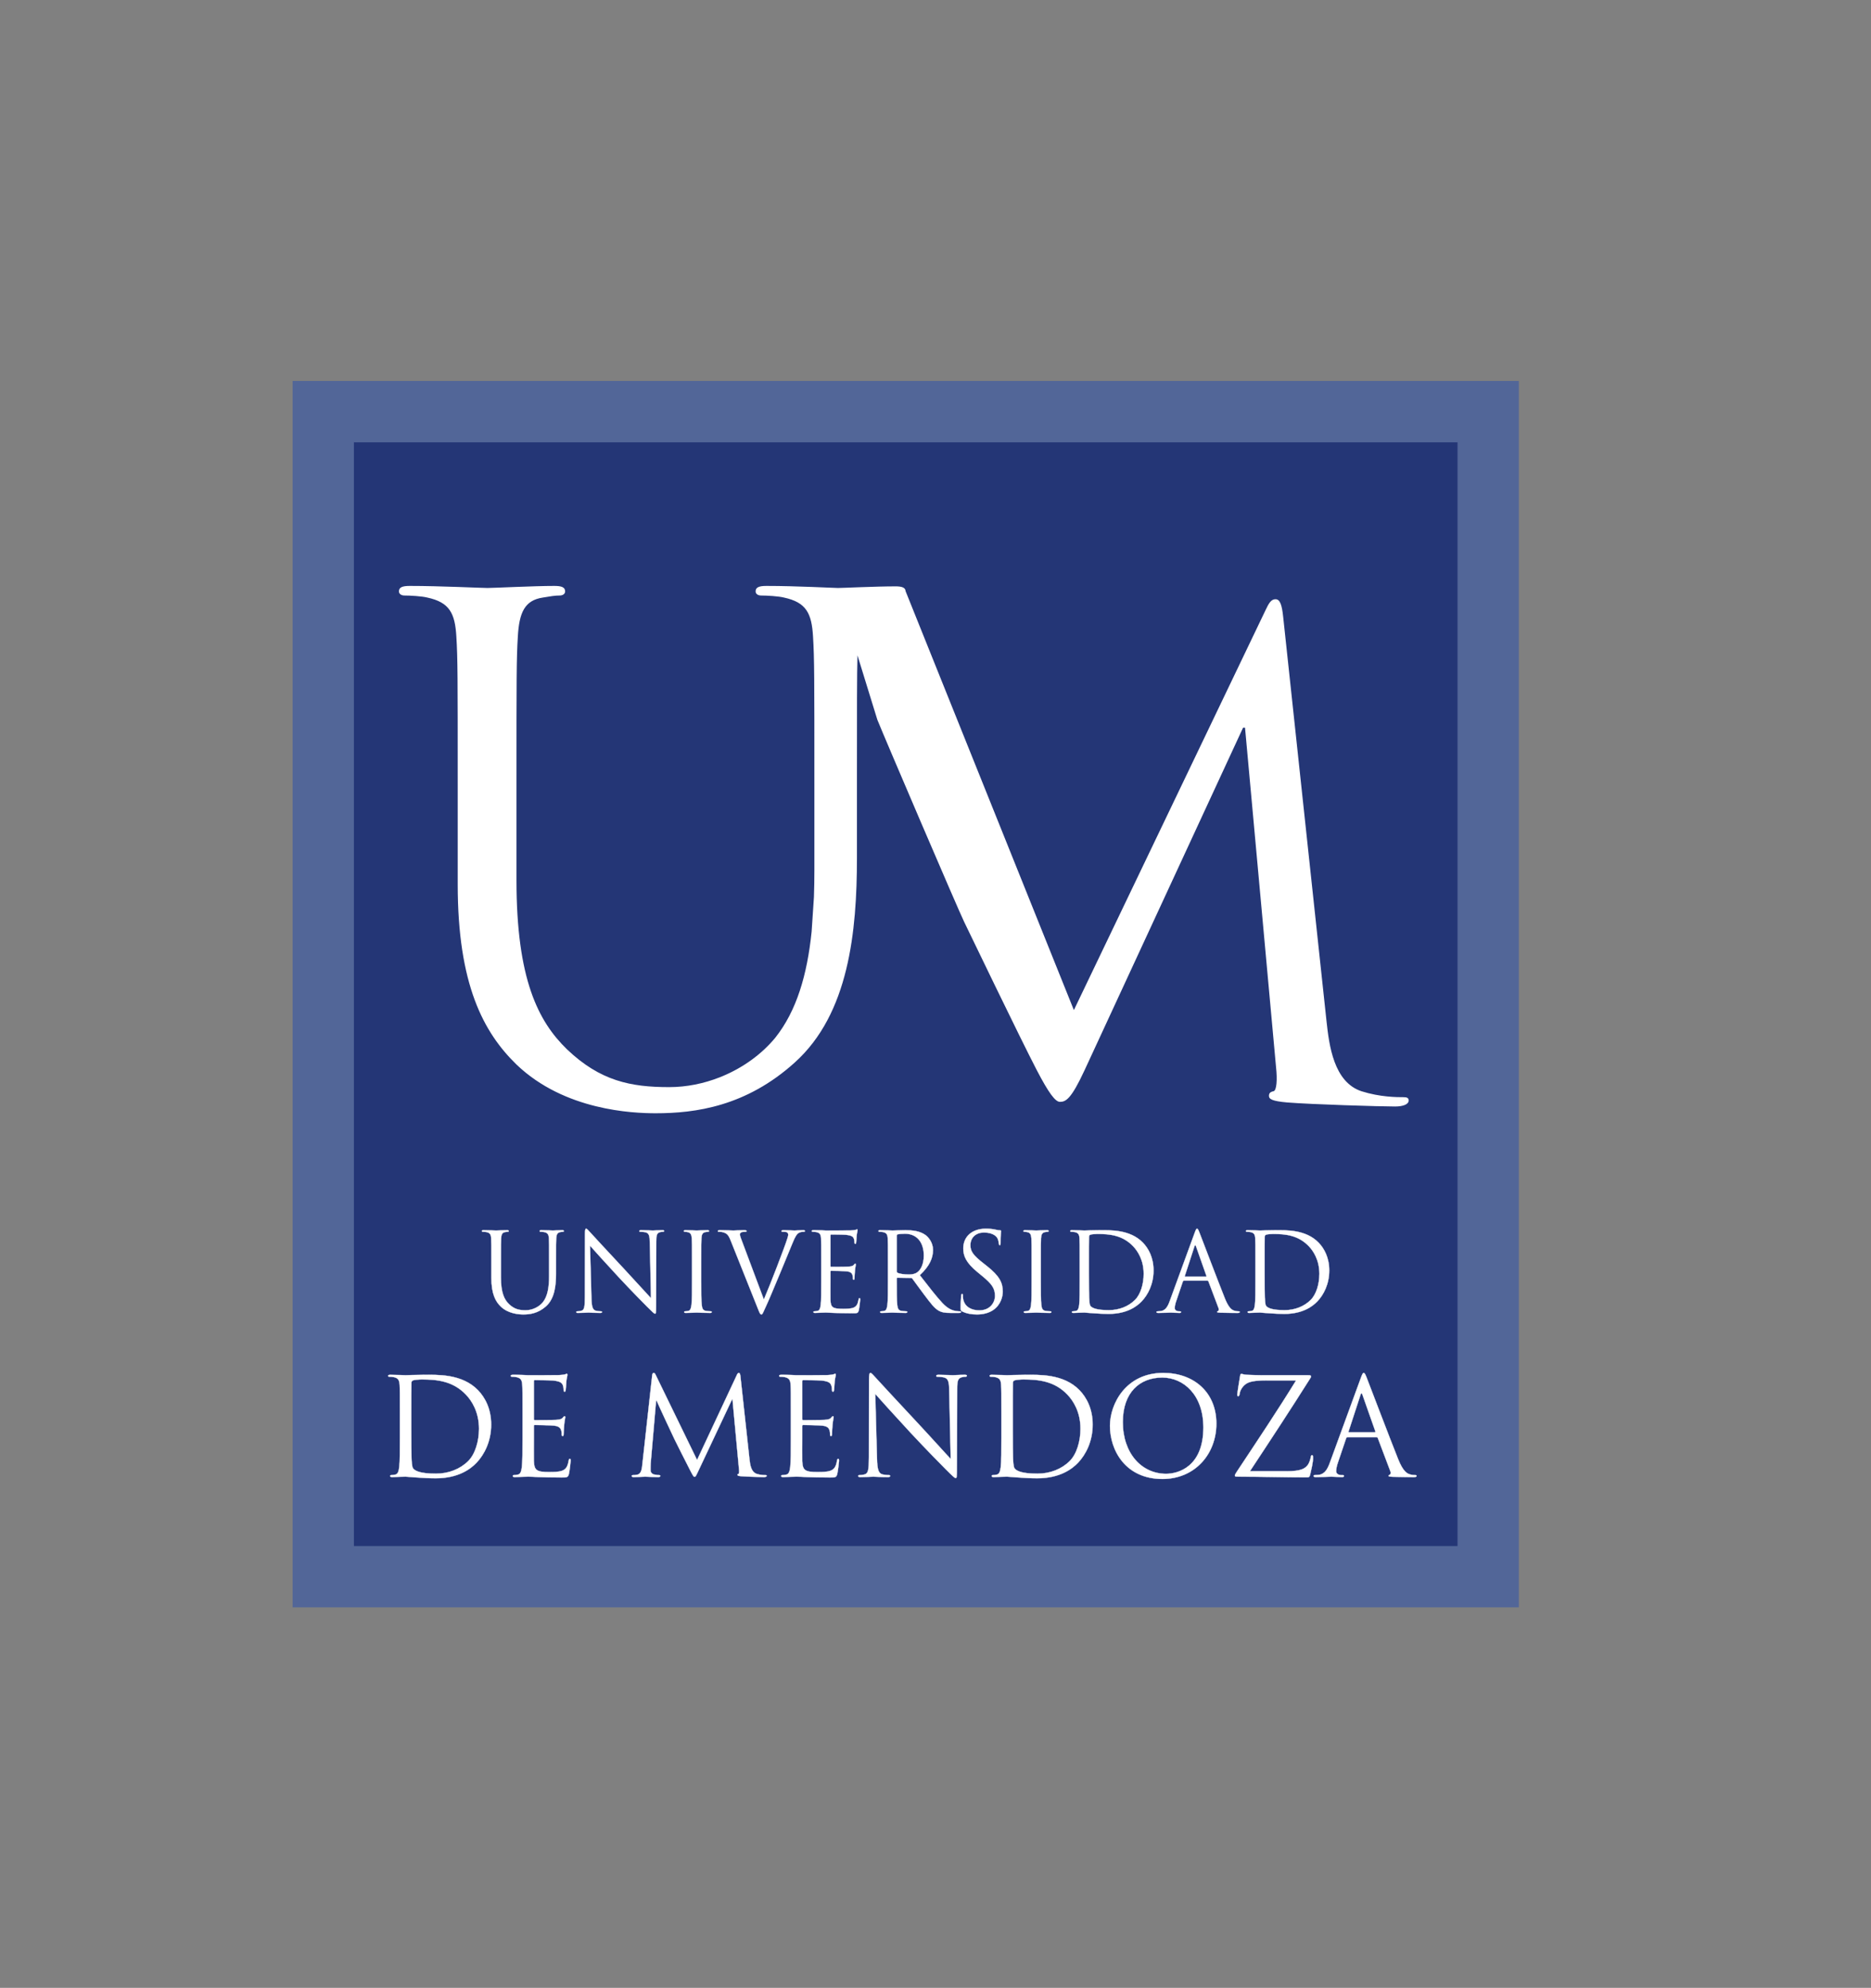 <?xml version="1.0" encoding="UTF-8" standalone="no"?>
<!-- Created with Inkscape (http://www.inkscape.org/) -->

<svg
   version="1.1"
   id="svg2"
   width="2030.133"
   height="2156.64"
   viewBox="0 0 2030.133 2156.64"
   sodipodi:docname="UM - LOGO CURVAS (2).ai"
   xmlns:inkscape="http://www.inkscape.org/namespaces/inkscape"
   xmlns:sodipodi="http://sodipodi.sourceforge.net/DTD/sodipodi-0.dtd"
   xmlns="http://www.w3.org/2000/svg"
   xmlns:svg="http://www.w3.org/2000/svg">
  <rect x="0" y="0" width="2030.133" height="2156.64" fill="#808080" stroke="none"/>
  <defs
     id="defs6">
    <clipPath
       clipPathUnits="userSpaceOnUse"
       id="clipPath20">
      <path
         d="M 0,1617.483 H 1522.597 V 0 H 0 Z"
         id="path18" />
    </clipPath>
  </defs>
  <sodipodi:namedview
     id="namedview4"
     pagecolor="#ffffff"
     bordercolor="#000000"
     borderopacity="0.25"
     inkscape:showpageshadow="2"
     inkscape:pageopacity="0.0"
     inkscape:pagecheckerboard="0"
     inkscape:deskcolor="#d1d1d1" />
  <g
     id="g8"
     inkscape:groupmode="layer"
     inkscape:label="UM - LOGO CURVAS (2)"
     transform="matrix(1.333,0,0,-1.333,0,2156.64)">
    <path
       d="m 238.184,1307.807 h 998.13 v -998.13 h -998.13 z"
       style="fill:#526698;fill-opacity:1;fill-rule:evenodd;stroke:none"
       id="path10" />
    <path
       d="m 288.09,1257.901 h 898.317 V 359.583 H 288.09 Z"
       style="fill:#243676;fill-opacity:1;fill-rule:evenodd;stroke:none"
       id="path12" />
    <g
       id="g14">
      <g
         id="g16"
         clip-path="url(#clipPath20)">
        <g
           id="g22"
           transform="translate(399.983,577.815)">
          <path
             d="m 0,0 c 0,-12.995 3.381,-19.225 7.743,-23.408 6.319,-5.978 15.307,-6.333 18.333,-6.333 5.252,0 11.927,0.89 18.334,6.6 7.12,6.319 8.188,16.999 8.188,26.611 v 9.523 c 0,13.885 0,16.375 0.178,19.225 0.18,3.113 0.89,4.538 3.292,5.073 1.07,0.177 1.603,0.266 2.226,0.266 0.357,0 0.713,0.178 0.713,0.535 0,0.533 -0.445,0.711 -1.425,0.711 -2.669,0 -6.853,-0.267 -7.476,-0.267 -0.533,0 -5.428,0.267 -9.433,0.267 -0.979,0 -1.425,-0.178 -1.425,-0.711 0,-0.357 0.357,-0.535 0.713,-0.535 0.801,0 2.313,-0.089 3.026,-0.266 2.937,-0.624 3.649,-2.049 3.827,-5.073 0.177,-2.85 0.177,-5.34 0.177,-19.225 V 1.869 c 0,-9.167 -1.067,-16.733 -5.161,-21.805 -3.205,-3.827 -8.544,-6.409 -13.974,-6.409 -5.072,0 -9.077,0.802 -13.438,4.895 -3.827,3.649 -6.675,9.168 -6.675,21.983 v 12.46 c 0,13.885 0,16.375 0.179,19.225 0.177,3.113 0.888,4.716 3.292,5.073 1.068,0.177 1.601,0.266 2.225,0.266 0.357,0 0.712,0.178 0.712,0.535 0,0.533 -0.444,0.711 -1.425,0.711 -2.669,0 -8.009,-0.267 -8.811,-0.267 -0.801,0 -6.23,0.267 -10.235,0.267 -0.979,0 -1.423,-0.178 -1.423,-0.711 0,-0.357 0.355,-0.535 0.712,-0.535 0.8,0 2.314,-0.089 3.024,-0.266 2.939,-0.624 3.65,-2.049 3.827,-5.073 C 0,29.368 0,26.878 0,12.993 Z m 80.277,26.254 c 2.849,-3.203 12.906,-14.418 23.23,-25.543 9.434,-10.145 22.25,-23.228 23.229,-24.119 4.717,-4.717 5.785,-5.71 6.497,-5.71 0.623,0 0.801,0.444 0.801,6.332 l 0.178,52.154 c 0,5.341 0.355,7.299 3.292,7.923 1.068,0.266 1.691,0.266 2.138,0.266 0.621,0 0.977,0.267 0.977,0.624 0,0.533 -0.622,0.622 -1.601,0.622 -3.649,0 -6.586,-0.267 -7.565,-0.267 -0.979,0 -5.251,0.267 -9.257,0.267 -1.068,0 -1.778,-0.089 -1.778,-0.622 0,-0.357 0.089,-0.624 0.71,-0.624 0.713,0 2.759,-0.089 4.361,-0.446 2.76,-0.711 3.382,-2.669 3.471,-8.453 l 0.979,-45.213 C 127.091,-13.618 117.391,-2.761 108.58,6.673 94.873,21.359 81.613,35.688 80.277,37.2 c -0.89,0.892 -2.402,2.85 -3.114,2.85 -0.713,0 -0.979,-0.981 -0.979,-4.451 l -0.089,-50.997 c 0,-8.098 -0.446,-10.68 -2.671,-11.303 -1.334,-0.445 -2.936,-0.534 -3.649,-0.534 -0.444,0 -0.712,-0.177 -0.712,-0.533 0,-0.64 0.534,-0.728 1.425,-0.728 4.004,0 7.743,0.266 8.544,0.266 0.801,0 4.36,-0.266 9.434,-0.266 1.068,0 1.601,0.177 1.601,0.728 0,0.356 -0.267,0.533 -0.711,0.533 -0.801,0 -2.759,0.089 -4.451,0.534 -2.404,0.712 -3.292,3.027 -3.471,10.324 z M 170.79,12.993 c 0,13.885 0,16.375 0.18,19.225 0.177,3.113 0.89,4.627 3.292,5.073 1.067,0.177 1.602,0.266 2.224,0.266 0.357,0 0.712,0.178 0.712,0.535 0,0.533 -0.444,0.711 -1.423,0.711 -2.67,0 -8.277,-0.267 -8.723,-0.267 -0.444,0 -6.051,0.267 -8.988,0.267 -0.979,0 -1.423,-0.178 -1.423,-0.711 0,-0.357 0.355,-0.535 0.71,-0.535 0.624,0 1.78,-0.089 2.761,-0.357 1.958,-0.444 2.847,-1.958 3.024,-4.982 0.178,-2.85 0.178,-5.34 0.178,-19.225 V -2.671 c 0,-8.543 0,-15.575 -0.444,-19.312 -0.356,-2.581 -0.8,-4.541 -2.58,-4.896 -0.803,-0.178 -1.87,-0.356 -2.672,-0.356 -0.533,0 -0.711,-0.266 -0.711,-0.533 0,-0.551 0.444,-0.728 1.425,-0.728 2.669,0 8.276,0.266 8.72,0.266 0.446,0 6.053,-0.266 10.948,-0.266 0.979,0 1.424,0.282 1.424,0.728 0,0.267 -0.179,0.533 -0.712,0.533 -0.801,0 -2.759,0.178 -4.004,0.356 -2.671,0.355 -3.205,2.315 -3.472,4.896 -0.446,3.737 -0.446,10.769 -0.446,19.312 z m 33.909,14.953 c -1.334,3.469 -2.403,6.23 -2.403,7.385 0,0.625 0.178,1.336 1.158,1.78 0.8,0.357 2.403,0.446 3.381,0.446 0.624,0 0.89,0.178 0.89,0.624 0,0.444 -0.801,0.622 -2.402,0.622 -3.382,0 -7.387,-0.267 -8.277,-0.267 -1.068,0 -6.142,0.267 -10.413,0.267 -1.44,0 -2.329,-0.089 -2.329,-0.622 0,-0.357 0.179,-0.624 0.712,-0.624 0.533,0 2.061,0 3.397,-0.357 3.114,-0.888 4.449,-1.869 6.407,-6.851 l 21.806,-54.558 c 1.69,-4.287 2.136,-5.532 3.204,-5.532 0.89,0 1.246,1.422 3.738,6.777 2.047,4.362 6.051,13.974 11.481,26.969 4.538,10.946 8.988,21.626 9.967,24.118 2.404,6.053 3.738,7.565 4.896,8.366 1.69,1.068 3.65,1.068 4.272,1.068 0.71,0 1.068,0.178 1.068,0.624 0,0.444 -0.535,0.622 -1.512,0.622 -2.583,0 -6.41,-0.267 -6.944,-0.267 -1.067,0 -5.163,0.267 -8.721,0.267 -1.424,0 -1.958,-0.178 -1.958,-0.711 0,-0.446 0.446,-0.535 0.979,-0.535 0.979,0 2.313,0 3.383,-0.357 0.888,-0.444 1.154,-1.334 1.154,-2.047 0,-0.799 -0.355,-2.046 -0.799,-3.381 -1.958,-6.408 -13.885,-37.468 -19.046,-49.395 z m 63.814,-30.617 c 0,-8.543 0,-15.575 -0.446,-19.312 -0.355,-2.581 -0.8,-4.541 -2.58,-4.896 -0.801,-0.178 -1.869,-0.356 -2.67,-0.356 -0.535,0 -0.713,-0.266 -0.713,-0.533 0,-0.551 0.446,-0.728 1.425,-0.728 1.334,0 3.381,0.177 5.161,0.177 1.87,0.105 3.383,0.105 3.561,0.105 1.334,0 3.47,-0.105 6.941,-0.282 3.472,-0.089 8.367,-0.267 15.041,-0.267 3.471,0 4.184,0 4.807,2.33 0.444,1.869 1.156,7.92 1.156,8.632 0,0.622 0,1.335 -0.534,1.335 -0.445,0 -0.622,-0.356 -0.8,-1.335 -0.624,-3.649 -1.692,-5.429 -4.005,-6.408 -2.315,-0.979 -6.23,-0.979 -8.545,-0.979 -8.722,0 -10.057,1.158 -10.323,7.298 -0.089,1.87 0,12.194 0,15.219 v 7.832 c 0,0.356 0.178,0.624 0.622,0.624 1.513,0 10.324,-0.179 12.728,-0.446 3.472,-0.357 4.271,-1.869 4.626,-3.115 0.357,-1.158 0.357,-2.047 0.357,-2.937 0,-0.445 0.178,-0.801 0.624,-0.801 0.622,0 0.622,0.979 0.622,1.691 0,0.623 0.178,3.916 0.355,5.697 0.268,2.935 0.714,4.449 0.714,4.983 0,0.535 -0.179,0.713 -0.446,0.713 -0.356,0 -0.712,-0.446 -1.334,-1.158 -0.803,-0.889 -2.046,-1.069 -4.183,-1.246 -2.047,-0.178 -12.994,-0.178 -14.152,-0.178 -0.444,0 -0.533,0.266 -0.533,0.89 v 24.564 c 0,0.623 0.178,0.889 0.533,0.889 0.979,0 10.681,-0.089 12.194,-0.266 4.805,-0.534 5.695,-1.603 6.319,-3.026 0.444,-1.068 0.533,-2.582 0.533,-3.203 0,-0.713 0.178,-1.159 0.712,-1.159 0.357,0 0.535,0.535 0.624,0.981 0.178,1.068 0.355,4.983 0.444,5.873 0.267,2.492 0.713,3.561 0.713,4.183 0,0.444 -0.089,0.801 -0.357,0.801 -0.445,0 -0.8,-0.357 -1.246,-0.446 -0.712,-0.177 -2.136,-0.355 -3.827,-0.444 -2.046,-0.089 -19.758,-0.089 -20.38,-0.089 l -3.649,0.178 c -1.958,0.089 -4.362,0.089 -6.409,0.089 -0.979,0 -1.423,-0.178 -1.423,-0.711 0,-0.357 0.355,-0.535 0.712,-0.535 0.8,0 2.314,-0.089 3.026,-0.266 2.937,-0.624 3.648,-2.049 3.827,-5.073 0.178,-2.85 0.178,-5.34 0.178,-19.225 z m 54.29,0 c 0,-8.543 0,-15.575 -0.446,-19.312 -0.355,-2.581 -0.8,-4.541 -2.58,-4.896 -0.801,-0.178 -1.869,-0.356 -2.67,-0.356 -0.535,0 -0.713,-0.266 -0.713,-0.533 0,-0.551 0.446,-0.728 1.425,-0.728 2.669,0 8.276,0.266 8.365,0.266 0.446,0 6.053,-0.266 10.948,-0.266 0.979,0 1.423,0.282 1.423,0.728 0,0.267 -0.178,0.533 -0.711,0.533 -0.801,0 -2.759,0.178 -4.005,0.356 -2.67,0.355 -3.205,2.315 -3.471,4.896 -0.446,3.737 -0.446,10.769 -0.446,19.312 v 2.136 c 0,0.444 0.179,0.712 0.623,0.712 L 341.493,0 c 0.534,0 0.8,-0.179 1.155,-0.535 1.78,-2.315 5.964,-8.277 9.703,-13.172 5.072,-6.675 8.188,-11.037 12.015,-13.083 2.313,-1.246 4.538,-1.706 9.523,-1.706 h 6.318 c 1.603,0 2.136,0.177 2.136,0.728 0,0.267 -0.356,0.533 -0.8,0.533 -0.535,0 -1.78,0 -3.471,0.267 -2.225,0.355 -6.052,1.336 -10.859,6.408 -5.162,5.519 -11.214,13.439 -18.512,22.784 8.011,7.388 10.769,13.972 10.769,20.56 0,6.141 -3.916,10.5 -6.14,12.103 -4.718,3.383 -10.682,3.916 -16.287,3.916 -2.759,0 -9.524,-0.267 -10.502,-0.267 -0.446,0 -6.053,0.267 -10.058,0.267 -0.979,0 -1.423,-0.178 -1.423,-0.711 0,-0.357 0.355,-0.535 0.712,-0.535 0.8,0 2.314,-0.089 3.026,-0.266 2.937,-0.624 3.647,-2.049 3.827,-5.073 0.178,-2.85 0.178,-5.34 0.178,-19.225 z m 7.119,37.025 c 0,0.533 0.268,0.888 0.712,1.067 0.89,0.267 3.294,0.535 5.963,0.535 9.523,0 15.397,-6.677 15.397,-17.802 0,-6.762 -2.314,-11.569 -5.43,-13.705 -2.047,-1.425 -4.537,-1.691 -6.673,-1.691 -3.916,0 -8.011,0.623 -9.346,1.424 -0.444,0.267 -0.623,0.622 -0.623,1.068 z m 65.326,-64.095 c 4.808,0 9.612,1.067 13.439,3.752 6.142,4.361 7.565,11.125 7.565,14.775 0,7.119 -2.49,12.637 -12.993,20.915 l -2.492,1.958 c -8.544,6.673 -10.858,9.878 -10.858,14.952 0,6.496 4.807,10.323 10.947,10.323 8.188,0 10.592,-3.739 11.125,-4.716 0.533,-0.981 1.068,-3.382 1.157,-4.452 0.09,-0.711 0.179,-1.155 0.712,-1.155 0.444,0 0.622,0.622 0.622,2.047 0,6.051 0.357,8.988 0.357,9.434 0,0.444 -0.177,0.622 -0.89,0.622 -0.711,0 -1.425,0.089 -3.116,0.444 -2.224,0.535 -4.804,0.892 -8.276,0.892 -11.303,0 -18.423,-6.498 -18.423,-16.022 0,-6.052 2.136,-11.57 11.571,-19.312 l 4.004,-3.293 c 7.654,-6.32 10.235,-9.878 10.235,-16.02 0,-5.696 -4.182,-11.836 -12.728,-11.836 -5.962,0 -11.836,2.492 -13.17,9.077 -0.268,1.247 -0.268,2.492 -0.268,3.293 0,0.711 -0.089,0.979 -0.623,0.979 -0.445,0 -0.623,-0.445 -0.711,-1.424 -0.09,-1.424 -0.445,-4.984 -0.445,-9.433 0,-2.404 0.089,-2.76 1.334,-3.382 3.649,-1.795 7.743,-2.418 11.925,-2.418 m 51.977,42.734 c 0,13.885 0,16.375 0.178,19.225 0.177,3.113 0.89,4.627 3.293,5.073 1.067,0.177 1.602,0.266 2.225,0.266 0.356,0 0.711,0.178 0.711,0.535 0,0.533 -0.444,0.711 -1.423,0.711 -2.671,0 -8.278,-0.267 -8.722,-0.267 -0.444,0 -6.052,0.267 -8.99,0.267 -0.978,0 -1.423,-0.178 -1.423,-0.711 0,-0.357 0.355,-0.535 0.712,-0.535 0.622,0 1.78,-0.089 2.759,-0.357 1.958,-0.444 2.848,-1.958 3.026,-4.982 0.178,-2.85 0.178,-5.34 0.178,-19.225 V -2.671 c 0,-8.543 0,-15.575 -0.444,-19.312 -0.357,-2.581 -0.802,-4.541 -2.582,-4.896 -0.801,-0.178 -1.869,-0.356 -2.67,-0.356 -0.534,0 -0.713,-0.266 -0.713,-0.533 0,-0.551 0.446,-0.728 1.426,-0.728 2.669,0 8.277,0.266 8.721,0.266 0.444,0 6.051,-0.266 10.948,-0.266 0.977,0 1.423,0.282 1.423,0.728 0,0.267 -0.179,0.533 -0.712,0.533 -0.8,0 -2.76,0.178 -4.005,0.356 -2.671,0.355 -3.205,2.315 -3.472,4.896 -0.444,3.737 -0.444,10.769 -0.444,19.312 z m 31.684,-15.664 c 0,-8.543 0,-15.575 -0.444,-19.312 -0.357,-2.581 -0.802,-4.541 -2.582,-4.896 -0.801,-0.178 -1.869,-0.356 -2.67,-0.356 -0.535,0 -0.713,-0.266 -0.713,-0.533 0,-0.551 0.446,-0.728 1.425,-0.728 1.335,0 3.381,0.177 5.162,0.177 1.869,0.105 3.382,0.105 3.56,0.105 0.444,0 3.471,-0.282 7.387,-0.549 3.827,-0.266 8.542,-0.534 12.37,-0.534 15.13,0 23.141,6.245 26.968,10.249 4.983,5.252 9.611,13.885 9.611,25.099 0,10.591 -4.182,17.977 -8.632,22.607 -10.591,10.946 -26.878,10.145 -35.69,10.145 -5.339,0 -10.947,-0.267 -12.014,-0.267 -0.444,0 -6.052,0.267 -10.058,0.267 -0.979,0 -1.423,-0.178 -1.423,-0.711 0,-0.357 0.355,-0.535 0.712,-0.535 0.8,0 2.314,-0.089 3.026,-0.266 2.937,-0.624 3.649,-2.049 3.827,-5.073 0.178,-2.85 0.178,-5.34 0.178,-19.225 z m 7.476,17.087 c 0,6.854 0,15.933 0.089,18.957 0,0.981 0.266,1.425 1.068,1.78 0.712,0.357 4.004,0.624 5.785,0.624 10.59,0 20.737,-1.246 29.103,-10.057 3.649,-3.828 8.544,-11.124 8.544,-22.428 0,-8.189 -2.492,-16.732 -7.121,-21.27 -5.25,-5.252 -12.904,-8.278 -21.181,-8.278 -10.502,0 -13.974,1.869 -15.13,3.561 -0.713,0.979 -0.891,4.539 -0.979,6.763 -0.089,1.692 -0.178,9.879 -0.178,19.313 z m 65.859,-33.107 c -1.6,-4.45 -3.38,-7.833 -7.474,-8.366 -0.712,-0.089 -1.974,-0.178 -2.597,-0.178 -0.445,0 -0.801,-0.177 -0.801,-0.533 0,-0.551 0.534,-0.728 1.691,-0.728 4.198,0 9.093,0.266 10.072,0.266 0.979,0 4.806,-0.266 6.941,-0.266 0.802,0 1.336,0.177 1.336,0.728 0,0.356 -0.266,0.533 -0.89,0.533 h -0.89 c -1.514,0 -3.383,0.802 -3.383,2.58 0,1.603 0.446,3.738 1.247,5.964 l 5.34,15.752 c 0.179,0.446 0.445,0.713 0.89,0.713 h 19.135 c 0.445,0 0.623,-0.178 0.801,-0.535 l 8.277,-21.894 c 0.533,-1.423 0,-2.224 -0.533,-2.402 -0.357,-0.089 -0.625,-0.266 -0.625,-0.622 0,-0.535 0.98,-0.535 2.672,-0.64 6.14,-0.177 12.638,-0.177 13.972,-0.177 0.979,0 1.78,0.177 1.78,0.728 0,0.445 -0.356,0.533 -0.89,0.533 -0.89,0 -2.224,0.089 -3.559,0.534 -1.869,0.534 -4.45,1.957 -7.654,9.879 -5.43,13.528 -19.403,50.284 -20.737,53.667 -1.07,2.759 -1.425,3.205 -1.958,3.205 -0.535,0 -0.892,-0.535 -1.958,-3.472 z m 12.461,19.668 c -0.267,0 -0.445,0.179 -0.267,0.624 l 7.831,24.03 c 0.447,1.336 0.891,1.336 1.335,0 l 8.457,-24.03 c 0.089,-0.356 0.089,-0.624 -0.357,-0.624 z m 57.226,-3.648 c 0,-8.543 0,-15.575 -0.444,-19.312 -0.355,-2.581 -0.801,-4.541 -2.581,-4.896 -0.801,-0.178 -1.869,-0.356 -2.671,-0.356 -0.533,0 -0.71,-0.266 -0.71,-0.533 0,-0.551 0.444,-0.728 1.423,-0.728 1.334,0 3.381,0.177 5.161,0.177 1.869,0.105 3.383,0.105 3.56,0.105 0.445,0 3.472,-0.282 7.388,-0.549 3.827,-0.266 8.544,-0.534 12.371,-0.534 15.13,0 23.14,6.245 26.966,10.249 4.985,5.252 9.612,13.885 9.612,25.099 0,10.591 -4.182,17.977 -8.633,22.607 -10.591,10.946 -26.877,10.145 -35.688,10.145 -5.34,0 -10.946,-0.267 -12.016,-0.267 -0.443,0 -6.051,0.267 -10.056,0.267 -0.98,0 -1.424,-0.178 -1.424,-0.711 0,-0.357 0.355,-0.535 0.712,-0.535 0.801,0 2.313,-0.089 3.026,-0.266 2.936,-0.624 3.649,-2.049 3.826,-5.073 0.178,-2.85 0.178,-5.34 0.178,-19.225 z m 7.477,17.087 c 0,6.854 0,15.933 0.088,18.957 0,0.981 0.267,1.425 1.07,1.78 0.711,0.357 4.005,0.624 5.785,0.624 10.589,0 20.735,-1.246 29.102,-10.057 3.649,-3.828 8.544,-11.124 8.544,-22.428 0,-8.189 -2.492,-16.732 -7.121,-21.27 -5.25,-5.252 -12.904,-8.278 -21.182,-8.278 -10.501,0 -13.973,1.869 -15.128,3.561 -0.714,0.979 -0.892,4.539 -0.981,6.763 -0.089,1.692 -0.177,9.879 -0.177,19.313 z"
             style="fill:#ffffff;fill-opacity:1;fill-rule:nonzero;stroke:none"
             id="path24" />
        </g>
        <g
           id="g26"
           transform="translate(399.983,577.815)">
          <path
             d="m 0,0 c 0,-12.995 3.381,-19.225 7.743,-23.408 6.319,-5.978 15.307,-6.333 18.333,-6.333 5.252,0 11.927,0.89 18.334,6.6 7.12,6.319 8.188,16.999 8.188,26.611 v 9.523 c 0,13.885 0,16.375 0.178,19.225 0.18,3.113 0.89,4.538 3.292,5.073 1.07,0.177 1.603,0.266 2.226,0.266 0.357,0 0.713,0.178 0.713,0.535 0,0.533 -0.445,0.711 -1.425,0.711 -2.669,0 -6.853,-0.267 -7.476,-0.267 -0.533,0 -5.428,0.267 -9.433,0.267 -0.979,0 -1.425,-0.178 -1.425,-0.711 0,-0.357 0.357,-0.535 0.713,-0.535 0.801,0 2.313,-0.089 3.026,-0.266 2.937,-0.624 3.649,-2.049 3.827,-5.073 0.177,-2.85 0.177,-5.34 0.177,-19.225 V 1.869 c 0,-9.167 -1.067,-16.733 -5.161,-21.805 -3.205,-3.827 -8.544,-6.409 -13.974,-6.409 -5.072,0 -9.077,0.802 -13.438,4.895 -3.827,3.649 -6.675,9.168 -6.675,21.983 v 12.46 c 0,13.885 0,16.375 0.179,19.225 0.177,3.113 0.888,4.716 3.292,5.073 1.068,0.177 1.601,0.266 2.225,0.266 0.357,0 0.712,0.178 0.712,0.535 0,0.533 -0.444,0.711 -1.425,0.711 -2.669,0 -8.009,-0.267 -8.811,-0.267 -0.801,0 -6.23,0.267 -10.235,0.267 -0.979,0 -1.423,-0.178 -1.423,-0.711 0,-0.357 0.355,-0.535 0.712,-0.535 0.8,0 2.314,-0.089 3.024,-0.266 2.939,-0.624 3.65,-2.049 3.827,-5.073 C 0,29.368 0,26.878 0,12.993 Z m 80.277,26.254 c 2.849,-3.203 12.906,-14.418 23.23,-25.543 9.434,-10.145 22.25,-23.228 23.229,-24.119 4.717,-4.717 5.785,-5.71 6.497,-5.71 0.623,0 0.801,0.444 0.801,6.332 l 0.178,52.154 c 0,5.341 0.355,7.299 3.292,7.923 1.068,0.266 1.691,0.266 2.138,0.266 0.621,0 0.977,0.267 0.977,0.624 0,0.533 -0.622,0.622 -1.601,0.622 -3.649,0 -6.586,-0.267 -7.565,-0.267 -0.979,0 -5.251,0.267 -9.257,0.267 -1.068,0 -1.778,-0.089 -1.778,-0.622 0,-0.357 0.089,-0.624 0.71,-0.624 0.713,0 2.759,-0.089 4.361,-0.446 2.76,-0.711 3.382,-2.669 3.471,-8.453 l 0.979,-45.213 C 127.091,-13.618 117.391,-2.761 108.58,6.673 94.873,21.359 81.613,35.688 80.277,37.2 c -0.89,0.892 -2.402,2.85 -3.114,2.85 -0.713,0 -0.979,-0.981 -0.979,-4.451 l -0.089,-50.997 c 0,-8.098 -0.446,-10.68 -2.671,-11.303 -1.334,-0.445 -2.936,-0.534 -3.649,-0.534 -0.444,0 -0.712,-0.177 -0.712,-0.533 0,-0.64 0.534,-0.728 1.425,-0.728 4.004,0 7.743,0.266 8.544,0.266 0.801,0 4.36,-0.266 9.434,-0.266 1.068,0 1.601,0.177 1.601,0.728 0,0.356 -0.267,0.533 -0.711,0.533 -0.801,0 -2.759,0.089 -4.451,0.534 -2.404,0.712 -3.292,3.027 -3.471,10.324 z M 170.79,12.993 c 0,13.885 0,16.375 0.18,19.225 0.177,3.113 0.89,4.627 3.292,5.073 1.067,0.177 1.602,0.266 2.224,0.266 0.357,0 0.712,0.178 0.712,0.535 0,0.533 -0.444,0.711 -1.423,0.711 -2.67,0 -8.277,-0.267 -8.723,-0.267 -0.444,0 -6.051,0.267 -8.988,0.267 -0.979,0 -1.423,-0.178 -1.423,-0.711 0,-0.357 0.355,-0.535 0.71,-0.535 0.624,0 1.78,-0.089 2.761,-0.357 1.958,-0.444 2.847,-1.958 3.024,-4.982 0.178,-2.85 0.178,-5.34 0.178,-19.225 V -2.671 c 0,-8.543 0,-15.575 -0.444,-19.312 -0.356,-2.581 -0.8,-4.541 -2.58,-4.896 -0.803,-0.178 -1.87,-0.356 -2.672,-0.356 -0.533,0 -0.711,-0.266 -0.711,-0.533 0,-0.551 0.444,-0.728 1.425,-0.728 2.669,0 8.276,0.266 8.72,0.266 0.446,0 6.053,-0.266 10.948,-0.266 0.979,0 1.424,0.282 1.424,0.728 0,0.267 -0.179,0.533 -0.712,0.533 -0.801,0 -2.759,0.178 -4.004,0.356 -2.671,0.355 -3.205,2.315 -3.472,4.896 -0.446,3.737 -0.446,10.769 -0.446,19.312 z m 33.909,14.953 c -1.334,3.469 -2.403,6.23 -2.403,7.385 0,0.625 0.178,1.336 1.158,1.78 0.8,0.357 2.403,0.446 3.381,0.446 0.624,0 0.89,0.178 0.89,0.624 0,0.444 -0.801,0.622 -2.402,0.622 -3.382,0 -7.387,-0.267 -8.277,-0.267 -1.068,0 -6.142,0.267 -10.413,0.267 -1.44,0 -2.329,-0.089 -2.329,-0.622 0,-0.357 0.179,-0.624 0.712,-0.624 0.533,0 2.061,0 3.397,-0.357 3.114,-0.888 4.449,-1.869 6.407,-6.851 l 21.806,-54.558 c 1.69,-4.287 2.136,-5.532 3.204,-5.532 0.89,0 1.246,1.422 3.738,6.777 2.047,4.362 6.051,13.974 11.481,26.969 4.538,10.946 8.988,21.626 9.967,24.118 2.404,6.053 3.738,7.565 4.896,8.366 1.69,1.068 3.65,1.068 4.272,1.068 0.71,0 1.068,0.178 1.068,0.624 0,0.444 -0.535,0.622 -1.512,0.622 -2.583,0 -6.41,-0.267 -6.944,-0.267 -1.067,0 -5.163,0.267 -8.721,0.267 -1.424,0 -1.958,-0.178 -1.958,-0.711 0,-0.446 0.446,-0.535 0.979,-0.535 0.979,0 2.313,0 3.383,-0.357 0.888,-0.444 1.154,-1.334 1.154,-2.047 0,-0.799 -0.355,-2.046 -0.799,-3.381 -1.958,-6.408 -13.885,-37.468 -19.046,-49.395 z m 63.814,-30.617 c 0,-8.543 0,-15.575 -0.446,-19.312 -0.355,-2.581 -0.8,-4.541 -2.58,-4.896 -0.801,-0.178 -1.869,-0.356 -2.67,-0.356 -0.535,0 -0.713,-0.266 -0.713,-0.533 0,-0.551 0.446,-0.728 1.425,-0.728 1.334,0 3.381,0.177 5.161,0.177 1.87,0.105 3.383,0.105 3.561,0.105 1.334,0 3.47,-0.105 6.941,-0.282 3.472,-0.089 8.367,-0.267 15.041,-0.267 3.471,0 4.184,0 4.807,2.33 0.444,1.869 1.156,7.92 1.156,8.632 0,0.622 0,1.335 -0.534,1.335 -0.445,0 -0.622,-0.356 -0.8,-1.335 -0.624,-3.649 -1.692,-5.429 -4.005,-6.408 -2.315,-0.979 -6.23,-0.979 -8.545,-0.979 -8.722,0 -10.057,1.158 -10.323,7.298 -0.089,1.87 0,12.194 0,15.219 v 7.832 c 0,0.356 0.178,0.624 0.622,0.624 1.513,0 10.324,-0.179 12.728,-0.446 3.472,-0.357 4.271,-1.869 4.626,-3.115 0.357,-1.158 0.357,-2.047 0.357,-2.937 0,-0.445 0.178,-0.801 0.624,-0.801 0.622,0 0.622,0.979 0.622,1.691 0,0.623 0.178,3.916 0.355,5.697 0.268,2.935 0.714,4.449 0.714,4.983 0,0.535 -0.179,0.713 -0.446,0.713 -0.356,0 -0.712,-0.446 -1.334,-1.158 -0.803,-0.889 -2.046,-1.069 -4.183,-1.246 -2.047,-0.178 -12.994,-0.178 -14.152,-0.178 -0.444,0 -0.533,0.266 -0.533,0.89 v 24.564 c 0,0.623 0.178,0.889 0.533,0.889 0.979,0 10.681,-0.089 12.194,-0.266 4.805,-0.534 5.695,-1.603 6.319,-3.026 0.444,-1.068 0.533,-2.582 0.533,-3.203 0,-0.713 0.178,-1.159 0.712,-1.159 0.357,0 0.535,0.535 0.624,0.981 0.178,1.068 0.355,4.983 0.444,5.873 0.267,2.492 0.713,3.561 0.713,4.183 0,0.444 -0.089,0.801 -0.357,0.801 -0.445,0 -0.8,-0.357 -1.246,-0.446 -0.712,-0.177 -2.136,-0.355 -3.827,-0.444 -2.046,-0.089 -19.758,-0.089 -20.38,-0.089 l -3.649,0.178 c -1.958,0.089 -4.362,0.089 -6.409,0.089 -0.979,0 -1.423,-0.178 -1.423,-0.711 0,-0.357 0.355,-0.535 0.712,-0.535 0.8,0 2.314,-0.089 3.026,-0.266 2.937,-0.624 3.648,-2.049 3.827,-5.073 0.178,-2.85 0.178,-5.34 0.178,-19.225 z m 54.29,0 c 0,-8.543 0,-15.575 -0.446,-19.312 -0.355,-2.581 -0.8,-4.541 -2.58,-4.896 -0.801,-0.178 -1.869,-0.356 -2.67,-0.356 -0.535,0 -0.713,-0.266 -0.713,-0.533 0,-0.551 0.446,-0.728 1.425,-0.728 2.669,0 8.276,0.266 8.365,0.266 0.446,0 6.053,-0.266 10.948,-0.266 0.979,0 1.423,0.282 1.423,0.728 0,0.267 -0.178,0.533 -0.711,0.533 -0.801,0 -2.759,0.178 -4.005,0.356 -2.67,0.355 -3.205,2.315 -3.471,4.896 -0.446,3.737 -0.446,10.769 -0.446,19.312 v 2.136 c 0,0.444 0.179,0.712 0.623,0.712 L 341.493,0 c 0.534,0 0.8,-0.179 1.155,-0.535 1.78,-2.315 5.964,-8.277 9.703,-13.172 5.072,-6.675 8.188,-11.037 12.015,-13.083 2.313,-1.246 4.538,-1.706 9.523,-1.706 h 6.318 c 1.603,0 2.136,0.177 2.136,0.728 0,0.267 -0.356,0.533 -0.8,0.533 -0.535,0 -1.78,0 -3.471,0.267 -2.225,0.355 -6.052,1.336 -10.859,6.408 -5.162,5.519 -11.214,13.439 -18.512,22.784 8.011,7.388 10.769,13.972 10.769,20.56 0,6.141 -3.916,10.5 -6.14,12.103 -4.718,3.383 -10.682,3.916 -16.287,3.916 -2.759,0 -9.524,-0.267 -10.502,-0.267 -0.446,0 -6.053,0.267 -10.058,0.267 -0.979,0 -1.423,-0.178 -1.423,-0.711 0,-0.357 0.355,-0.535 0.712,-0.535 0.8,0 2.314,-0.089 3.026,-0.266 2.937,-0.624 3.647,-2.049 3.827,-5.073 0.178,-2.85 0.178,-5.34 0.178,-19.225 z m 7.119,37.025 c 0,0.533 0.268,0.888 0.712,1.067 0.89,0.267 3.294,0.535 5.963,0.535 9.523,0 15.397,-6.677 15.397,-17.802 0,-6.762 -2.314,-11.569 -5.43,-13.705 -2.047,-1.425 -4.537,-1.691 -6.673,-1.691 -3.916,0 -8.011,0.623 -9.346,1.424 -0.444,0.267 -0.623,0.622 -0.623,1.068 z m 65.326,-64.095 c 4.808,0 9.612,1.067 13.439,3.752 6.142,4.361 7.565,11.125 7.565,14.775 0,7.119 -2.49,12.637 -12.993,20.915 l -2.492,1.958 c -8.544,6.673 -10.858,9.878 -10.858,14.952 0,6.496 4.807,10.323 10.947,10.323 8.188,0 10.592,-3.739 11.125,-4.716 0.533,-0.981 1.068,-3.382 1.157,-4.452 0.09,-0.711 0.179,-1.155 0.712,-1.155 0.444,0 0.622,0.622 0.622,2.047 0,6.051 0.357,8.988 0.357,9.434 0,0.444 -0.177,0.622 -0.89,0.622 -0.711,0 -1.425,0.089 -3.116,0.444 -2.224,0.535 -4.804,0.892 -8.276,0.892 -11.303,0 -18.423,-6.498 -18.423,-16.022 0,-6.052 2.136,-11.57 11.571,-19.312 l 4.004,-3.293 c 7.654,-6.32 10.235,-9.878 10.235,-16.02 0,-5.696 -4.182,-11.836 -12.728,-11.836 -5.962,0 -11.836,2.492 -13.17,9.077 -0.268,1.247 -0.268,2.492 -0.268,3.293 0,0.711 -0.089,0.979 -0.623,0.979 -0.445,0 -0.623,-0.445 -0.711,-1.424 -0.09,-1.424 -0.445,-4.984 -0.445,-9.433 0,-2.404 0.089,-2.76 1.334,-3.382 3.649,-1.795 7.743,-2.418 11.925,-2.418 z m 51.977,42.734 c 0,13.885 0,16.375 0.178,19.225 0.177,3.113 0.89,4.627 3.293,5.073 1.067,0.177 1.602,0.266 2.225,0.266 0.356,0 0.711,0.178 0.711,0.535 0,0.533 -0.444,0.711 -1.423,0.711 -2.671,0 -8.278,-0.267 -8.722,-0.267 -0.444,0 -6.052,0.267 -8.99,0.267 -0.978,0 -1.423,-0.178 -1.423,-0.711 0,-0.357 0.355,-0.535 0.712,-0.535 0.622,0 1.78,-0.089 2.759,-0.357 1.958,-0.444 2.848,-1.958 3.026,-4.982 0.178,-2.85 0.178,-5.34 0.178,-19.225 V -2.671 c 0,-8.543 0,-15.575 -0.444,-19.312 -0.357,-2.581 -0.802,-4.541 -2.582,-4.896 -0.801,-0.178 -1.869,-0.356 -2.67,-0.356 -0.534,0 -0.713,-0.266 -0.713,-0.533 0,-0.551 0.446,-0.728 1.426,-0.728 2.669,0 8.277,0.266 8.721,0.266 0.444,0 6.051,-0.266 10.948,-0.266 0.977,0 1.423,0.282 1.423,0.728 0,0.267 -0.179,0.533 -0.712,0.533 -0.8,0 -2.76,0.178 -4.005,0.356 -2.671,0.355 -3.205,2.315 -3.472,4.896 -0.444,3.737 -0.444,10.769 -0.444,19.312 z m 31.684,-15.664 c 0,-8.543 0,-15.575 -0.444,-19.312 -0.357,-2.581 -0.802,-4.541 -2.582,-4.896 -0.801,-0.178 -1.869,-0.356 -2.67,-0.356 -0.535,0 -0.713,-0.266 -0.713,-0.533 0,-0.551 0.446,-0.728 1.425,-0.728 1.335,0 3.381,0.177 5.162,0.177 1.869,0.105 3.382,0.105 3.56,0.105 0.444,0 3.471,-0.282 7.387,-0.549 3.827,-0.266 8.542,-0.534 12.37,-0.534 15.13,0 23.141,6.245 26.968,10.249 4.983,5.252 9.611,13.885 9.611,25.099 0,10.591 -4.182,17.977 -8.632,22.607 -10.591,10.946 -26.878,10.145 -35.69,10.145 -5.339,0 -10.947,-0.267 -12.014,-0.267 -0.444,0 -6.052,0.267 -10.058,0.267 -0.979,0 -1.423,-0.178 -1.423,-0.711 0,-0.357 0.355,-0.535 0.712,-0.535 0.8,0 2.314,-0.089 3.026,-0.266 2.937,-0.624 3.649,-2.049 3.827,-5.073 0.178,-2.85 0.178,-5.34 0.178,-19.225 z m 7.476,17.087 c 0,6.854 0,15.933 0.089,18.957 0,0.981 0.266,1.425 1.068,1.78 0.712,0.357 4.004,0.624 5.785,0.624 10.59,0 20.737,-1.246 29.103,-10.057 3.649,-3.828 8.544,-11.124 8.544,-22.428 0,-8.189 -2.492,-16.732 -7.121,-21.27 -5.25,-5.252 -12.904,-8.278 -21.181,-8.278 -10.502,0 -13.974,1.869 -15.13,3.561 -0.713,0.979 -0.891,4.539 -0.979,6.763 -0.089,1.692 -0.178,9.879 -0.178,19.313 z m 65.859,-33.107 c -1.6,-4.45 -3.38,-7.833 -7.474,-8.366 -0.712,-0.089 -1.974,-0.178 -2.597,-0.178 -0.445,0 -0.801,-0.177 -0.801,-0.533 0,-0.551 0.534,-0.728 1.691,-0.728 4.198,0 9.093,0.266 10.072,0.266 0.979,0 4.806,-0.266 6.941,-0.266 0.802,0 1.336,0.177 1.336,0.728 0,0.356 -0.266,0.533 -0.89,0.533 h -0.89 c -1.514,0 -3.383,0.802 -3.383,2.58 0,1.603 0.446,3.738 1.247,5.964 l 5.34,15.752 c 0.179,0.446 0.445,0.713 0.89,0.713 h 19.135 c 0.445,0 0.623,-0.178 0.801,-0.535 l 8.277,-21.894 c 0.533,-1.423 0,-2.224 -0.533,-2.402 -0.357,-0.089 -0.625,-0.266 -0.625,-0.622 0,-0.535 0.98,-0.535 2.672,-0.64 6.14,-0.177 12.638,-0.177 13.972,-0.177 0.979,0 1.78,0.177 1.78,0.728 0,0.445 -0.356,0.533 -0.89,0.533 -0.89,0 -2.224,0.089 -3.559,0.534 -1.869,0.534 -4.45,1.957 -7.654,9.879 -5.43,13.528 -19.403,50.284 -20.737,53.667 -1.07,2.759 -1.425,3.205 -1.958,3.205 -0.535,0 -0.892,-0.535 -1.958,-3.472 z m 12.461,19.668 c -0.267,0 -0.445,0.179 -0.267,0.624 l 7.831,24.03 c 0.447,1.336 0.891,1.336 1.335,0 l 8.457,-24.03 c 0.089,-0.356 0.089,-0.624 -0.357,-0.624 z m 57.226,-3.648 c 0,-8.543 0,-15.575 -0.444,-19.312 -0.355,-2.581 -0.801,-4.541 -2.581,-4.896 -0.801,-0.178 -1.869,-0.356 -2.671,-0.356 -0.533,0 -0.71,-0.266 -0.71,-0.533 0,-0.551 0.444,-0.728 1.423,-0.728 1.334,0 3.381,0.177 5.161,0.177 1.869,0.105 3.383,0.105 3.56,0.105 0.445,0 3.472,-0.282 7.388,-0.549 3.827,-0.266 8.544,-0.534 12.371,-0.534 15.13,0 23.14,6.245 26.966,10.249 4.985,5.252 9.612,13.885 9.612,25.099 0,10.591 -4.182,17.977 -8.633,22.607 -10.591,10.946 -26.877,10.145 -35.688,10.145 -5.34,0 -10.946,-0.267 -12.016,-0.267 -0.443,0 -6.051,0.267 -10.056,0.267 -0.98,0 -1.424,-0.178 -1.424,-0.711 0,-0.357 0.355,-0.535 0.712,-0.535 0.801,0 2.313,-0.089 3.026,-0.266 2.936,-0.624 3.649,-2.049 3.826,-5.073 0.178,-2.85 0.178,-5.34 0.178,-19.225 z m 7.477,17.087 c 0,6.854 0,15.933 0.088,18.957 0,0.981 0.267,1.425 1.07,1.78 0.711,0.357 4.005,0.624 5.785,0.624 10.589,0 20.735,-1.246 29.102,-10.057 3.649,-3.828 8.544,-11.124 8.544,-22.428 0,-8.189 -2.492,-16.732 -7.121,-21.27 -5.25,-5.252 -12.904,-8.278 -21.182,-8.278 -10.501,0 -13.973,1.869 -15.128,3.561 -0.714,0.979 -0.892,4.539 -0.981,6.763 -0.089,1.692 -0.177,9.879 -0.177,19.313 z"
             style="fill:none;stroke:#ffffff;stroke-width:0.216;stroke-linecap:butt;stroke-linejoin:miter;stroke-miterlimit:22.926;stroke-dasharray:none;stroke-opacity:1"
             id="path28" />
        </g>
        <g
           id="g30"
           transform="translate(325.515,447.639)">
          <path
             d="m 0,0 c 0,-10.565 0,-19.258 -0.55,-23.88 -0.441,-3.192 -0.99,-5.614 -3.193,-6.053 -0.988,-0.221 -2.31,-0.441 -3.3,-0.441 -0.66,0 -0.881,-0.331 -0.881,-0.66 0,-0.678 0.551,-0.899 1.762,-0.899 1.65,0 4.182,0.221 6.383,0.221 2.31,0.127 4.181,0.127 4.401,0.127 0.55,0 4.292,-0.348 9.135,-0.677 4.732,-0.332 10.565,-0.662 15.296,-0.662 18.71,0 28.614,7.722 33.346,12.676 6.163,6.492 11.885,17.167 11.885,31.033 0,13.096 -5.171,22.23 -10.674,27.953 -13.096,13.536 -33.235,12.546 -44.131,12.546 -6.604,0 -13.537,-0.331 -14.857,-0.331 -0.549,0 -7.484,0.331 -12.434,0.331 -1.213,0 -1.763,-0.219 -1.763,-0.881 0,-0.44 0.441,-0.66 0.88,-0.66 0.992,0 2.863,-0.111 3.743,-0.33 3.632,-0.77 4.511,-2.531 4.731,-6.273 C 0,39.619 0,36.538 0,19.368 Z m 9.244,21.129 c 0,8.475 0,19.7 0.111,23.441 0,1.211 0.33,1.762 1.32,2.201 0.881,0.441 4.952,0.771 7.152,0.771 13.098,0 25.642,-1.541 35.987,-12.436 C 58.327,30.375 64.38,21.35 64.38,7.373 c 0,-10.124 -3.082,-20.689 -8.805,-26.301 -6.492,-6.494 -15.957,-10.236 -26.192,-10.236 -12.985,0 -17.277,2.312 -18.708,4.402 -0.88,1.212 -1.101,5.613 -1.21,8.364 -0.11,2.091 -0.221,12.216 -0.221,23.881 z M 99.816,0 c 0,-10.565 0,-19.258 -0.549,-23.88 -0.442,-3.192 -0.992,-5.614 -3.193,-6.053 -0.99,-0.221 -2.311,-0.441 -3.301,-0.441 -0.66,0 -0.881,-0.331 -0.881,-0.66 0,-0.678 0.55,-0.899 1.761,-0.899 1.652,0 4.182,0.221 6.383,0.221 2.312,0.127 4.182,0.127 4.403,0.127 1.65,0 4.29,-0.127 8.583,-0.348 4.292,-0.11 10.345,-0.329 18.599,-0.329 4.29,0 5.173,0 5.942,2.88 0.551,2.31 1.432,9.794 1.432,10.672 0,0.772 0,1.652 -0.66,1.652 -0.551,0 -0.772,-0.439 -0.991,-1.652 -0.771,-4.51 -2.091,-6.712 -4.953,-7.921 -2.861,-1.213 -7.703,-1.213 -10.566,-1.213 -10.784,0 -12.436,1.431 -12.765,9.025 -0.11,2.312 0,15.077 0,18.819 v 9.685 c 0,0.439 0.22,0.77 0.77,0.77 1.871,0 12.767,-0.221 15.738,-0.549 4.292,-0.442 5.282,-2.312 5.723,-3.852 0.44,-1.432 0.44,-2.532 0.44,-3.633 0,-0.55 0.22,-0.991 0.77,-0.991 0.77,0 0.77,1.212 0.77,2.092 0,0.77 0.221,4.841 0.44,7.042 0.332,3.632 0.882,5.504 0.882,6.162 0,0.662 -0.221,0.883 -0.55,0.883 -0.441,0 -0.883,-0.551 -1.652,-1.432 -0.99,-1.101 -2.531,-1.32 -5.173,-1.54 -2.53,-0.221 -16.066,-0.221 -17.497,-0.221 -0.551,0 -0.661,0.331 -0.661,1.101 v 30.374 c 0,0.771 0.22,1.101 0.661,1.101 1.21,0 13.205,-0.11 15.076,-0.33 5.944,-0.661 7.045,-1.98 7.814,-3.742 0.549,-1.321 0.66,-3.192 0.66,-3.962 0,-0.88 0.221,-1.431 0.881,-1.431 0.441,0 0.66,0.661 0.771,1.211 0.219,1.32 0.439,6.162 0.549,7.263 0.33,3.082 0.881,4.402 0.881,5.173 0,0.551 -0.11,0.99 -0.442,0.99 -0.549,0 -0.988,-0.439 -1.539,-0.551 -0.88,-0.219 -2.641,-0.439 -4.732,-0.548 -2.531,-0.112 -24.431,-0.112 -25.201,-0.112 l -4.513,0.221 c -2.422,0.11 -5.393,0.11 -7.923,0.11 -1.211,0 -1.761,-0.219 -1.761,-0.881 0,-0.44 0.439,-0.66 0.88,-0.66 0.991,0 2.861,-0.111 3.742,-0.33 3.631,-0.77 4.512,-2.531 4.733,-6.273 0.219,-3.521 0.219,-6.602 0.219,-23.772 z m 177.402,49.852 c -0.221,2.092 -0.551,2.972 -1.321,2.972 -0.771,0 -1.21,-0.771 -1.65,-1.759 l -32.354,-69.113 -33.677,69.222 c -0.55,1.209 -0.991,1.65 -1.651,1.65 -0.66,0 -1.1,-0.771 -1.211,-1.98 l -7.922,-71.754 c -0.441,-4.182 -0.771,-8.472 -4.403,-9.134 -1.65,-0.33 -2.421,-0.33 -3.302,-0.33 -0.55,0 -1.1,-0.221 -1.1,-0.551 0,-0.787 0.77,-1.008 1.871,-1.008 2.971,0 8.254,0.331 9.244,0.331 0.88,0 6.163,-0.331 10.234,-0.331 1.322,0 1.982,0.221 1.982,1.008 0,0.33 -0.44,0.551 -0.881,0.551 -0.66,0 -2.31,0.11 -4.183,0.551 -1.65,0.329 -2.86,1.76 -2.86,3.41 0,1.871 0,3.853 0.109,5.614 l 4.403,51.063 h 0.441 c 1.209,-2.97 13.534,-29.383 14.526,-31.365 0.55,-1.099 10.015,-20.139 12.876,-25.53 2.091,-3.964 2.641,-5.081 3.411,-5.081 0.992,0 1.321,1.007 3.632,5.85 l 26.963,57.227 h 0.33 l 5.282,-56.787 c 0.221,-1.981 0.109,-3.851 -0.441,-3.96 -0.549,-0.112 -0.77,-0.332 -0.77,-0.772 0,-0.551 0.551,-0.88 3.082,-1.101 4.071,-0.33 15.956,-0.678 18.378,-0.678 1.321,0 2.311,0.348 2.311,1.008 0,0.441 -0.33,0.551 -0.881,0.551 -1.101,0 -3.961,0 -7.153,0.992 -4.732,1.538 -5.502,7.703 -5.943,11.664 z M 318.267,0 c 0,-10.565 0,-19.258 -0.551,-23.88 -0.441,-3.192 -0.99,-5.614 -3.192,-6.053 -0.99,-0.221 -2.31,-0.441 -3.302,-0.441 -0.658,0 -0.879,-0.331 -0.879,-0.66 0,-0.678 0.549,-0.899 1.762,-0.899 1.65,0 4.182,0.221 6.383,0.221 2.31,0.127 4.18,0.127 4.401,0.127 1.652,0 4.292,-0.127 8.583,-0.348 4.292,-0.11 10.345,-0.329 18.599,-0.329 4.292,0 5.172,0 5.942,2.88 0.55,2.31 1.432,9.794 1.432,10.672 0,0.772 0,1.652 -0.661,1.652 -0.55,0 -0.771,-0.439 -0.99,-1.652 -0.771,-4.51 -2.091,-6.712 -4.952,-7.921 -2.862,-1.213 -7.703,-1.213 -10.565,-1.213 -10.786,0 -12.436,1.431 -12.766,9.025 -0.11,2.312 0,15.077 0,18.819 v 9.685 c 0,0.439 0.22,0.77 0.771,0.77 1.87,0 12.765,-0.221 15.736,-0.549 4.292,-0.442 5.283,-2.312 5.723,-3.852 0.44,-1.432 0.44,-2.532 0.44,-3.633 0,-0.55 0.22,-0.991 0.77,-0.991 0.772,0 0.772,1.212 0.772,2.092 0,0.77 0.219,4.841 0.439,7.042 0.33,3.632 0.881,5.504 0.881,6.162 0,0.662 -0.221,0.883 -0.551,0.883 -0.439,0 -0.881,-0.551 -1.65,-1.432 -0.991,-1.101 -2.532,-1.32 -5.172,-1.54 -2.531,-0.221 -16.068,-0.221 -17.499,-0.221 -0.549,0 -0.66,0.331 -0.66,1.101 v 30.374 c 0,0.771 0.22,1.101 0.66,1.101 1.21,0 13.205,-0.11 15.078,-0.33 5.942,-0.661 7.043,-1.98 7.812,-3.742 0.55,-1.321 0.662,-3.192 0.662,-3.962 0,-0.88 0.219,-1.431 0.879,-1.431 0.441,0 0.66,0.661 0.771,1.211 0.22,1.32 0.439,6.162 0.551,7.263 0.329,3.082 0.88,4.402 0.88,5.173 0,0.551 -0.11,0.99 -0.441,0.99 -0.551,0 -0.99,-0.439 -1.541,-0.551 -0.88,-0.219 -2.641,-0.439 -4.731,-0.548 -2.531,-0.112 -24.433,-0.112 -25.202,-0.112 l -4.513,0.221 c -2.421,0.11 -5.391,0.11 -7.923,0.11 -1.211,0 -1.762,-0.219 -1.762,-0.881 0,-0.44 0.442,-0.66 0.881,-0.66 0.992,0 2.862,-0.111 3.743,-0.33 3.63,-0.77 4.511,-2.531 4.732,-6.273 0.22,-3.521 0.22,-6.602 0.22,-23.772 z m 68.671,35.766 c 3.523,-3.961 15.957,-17.827 28.723,-31.583 11.665,-12.546 27.514,-28.725 28.723,-29.824 5.834,-5.833 7.154,-7.062 8.035,-7.062 0.77,0 0.99,0.55 0.99,7.831 l 0.221,64.491 c 0,6.602 0.439,9.024 4.07,9.794 1.322,0.33 2.092,0.33 2.642,0.33 0.772,0 1.211,0.33 1.211,0.771 0,0.66 -0.771,0.77 -1.982,0.77 -4.511,0 -8.142,-0.331 -9.353,-0.331 -1.211,0 -6.492,0.331 -11.446,0.331 -1.32,0 -2.201,-0.11 -2.201,-0.77 0,-0.441 0.11,-0.771 0.881,-0.771 0.881,0 3.411,-0.111 5.393,-0.551 3.411,-0.879 4.181,-3.301 4.292,-10.454 l 1.21,-55.905 c -3.522,3.63 -15.519,17.058 -26.412,28.723 -16.947,18.157 -33.347,35.875 -34.997,37.746 -1.101,1.101 -2.97,3.522 -3.852,3.522 -0.881,0 -1.209,-1.211 -1.209,-5.502 l -0.111,-63.059 c 0,-10.014 -0.549,-13.206 -3.3,-13.977 -1.652,-0.55 -3.632,-0.66 -4.515,-0.66 -0.55,0 -0.878,-0.221 -0.878,-0.66 0,-0.789 0.66,-0.899 1.761,-0.899 4.951,0 9.574,0.331 10.563,0.331 0.99,0 5.393,-0.331 11.666,-0.331 1.321,0 1.981,0.221 1.981,0.899 0,0.439 -0.33,0.66 -0.88,0.66 -0.992,0 -3.411,0.11 -5.503,0.66 -2.972,0.882 -4.073,3.743 -4.292,12.768 z M 489.616,0 c 0,-10.565 0,-19.258 -0.55,-23.88 -0.44,-3.192 -0.991,-5.614 -3.192,-6.053 -0.99,-0.221 -2.311,-0.441 -3.301,-0.441 -0.66,0 -0.881,-0.331 -0.881,-0.66 0,-0.678 0.551,-0.899 1.761,-0.899 1.652,0 4.182,0.221 6.383,0.221 2.31,0.127 4.183,0.127 4.401,0.127 0.551,0 4.292,-0.348 9.135,-0.677 4.733,-0.332 10.565,-0.662 15.297,-0.662 18.709,0 28.613,7.722 33.346,12.676 6.163,6.492 11.884,17.167 11.884,31.033 0,13.096 -5.171,22.23 -10.673,27.953 -13.096,13.536 -33.235,12.546 -44.131,12.546 -6.604,0 -13.537,-0.331 -14.858,-0.331 -0.548,0 -7.484,0.331 -12.434,0.331 -1.212,0 -1.763,-0.219 -1.763,-0.881 0,-0.44 0.441,-0.66 0.881,-0.66 0.992,0 2.862,-0.111 3.743,-0.33 3.632,-0.77 4.511,-2.531 4.731,-6.273 0.221,-3.521 0.221,-6.602 0.221,-23.772 z m 9.244,21.129 c 0,8.475 0,19.7 0.11,23.441 0,1.211 0.331,1.762 1.321,2.201 0.88,0.441 4.952,0.771 7.152,0.771 13.098,0 25.644,-1.541 35.987,-12.436 4.512,-4.731 10.565,-13.756 10.565,-27.733 0,-10.124 -3.081,-20.689 -8.804,-26.301 -6.493,-6.494 -15.957,-10.236 -26.192,-10.236 -12.985,0 -17.277,2.312 -18.708,4.402 -0.881,1.212 -1.102,5.613 -1.211,8.364 -0.11,2.091 -0.22,12.216 -0.22,23.881 z M 577.987,9.795 c 0,-19.81 12.545,-43.27 42.699,-43.27 26.522,0 43.91,20.379 43.91,45.031 0,25.642 -18.489,41.268 -43.249,41.268 -30.375,0 -43.36,-25.2 -43.36,-43.029 m 10.454,3.081 c 0,24.101 13.756,36.207 32.134,36.207 17.388,0 33.456,-14.197 33.456,-40.609 0,-32.024 -20.469,-37.747 -30.373,-37.747 -19.809,0 -35.217,16.507 -35.217,42.149 m 103.447,-40.058 c 16.728,25.311 33.347,50.623 49.304,75.935 0.439,0.66 0.439,0.879 0.439,1.32 0,0.66 -0.549,0.88 -2.201,0.88 h -30.703 c -3.411,0 -8.695,-0.109 -19.149,0.331 -2.972,0.11 -3.632,0.769 -4.622,0.769 -0.66,0 -0.88,-0.549 -1.101,-2.09 -0.55,-3.301 -2.201,-13.316 -2.201,-14.636 0,-0.881 0.11,-1.431 0.661,-1.431 0.55,0 0.99,0.33 1.21,1.981 0.33,2.531 2.31,6.602 6.274,8.693 3.52,1.871 10.233,2.201 15.847,2.201 h 23.88 C 714.23,21.901 697.612,-2.86 681.215,-27.623 c -1.322,-1.98 -1.542,-2.531 -1.542,-3.082 0,-0.769 0.66,-0.88 1.981,-0.88 19.259,0 37.748,-0.568 56.126,-0.568 2.531,0 2.642,0.22 3.302,2.88 0.66,2.751 2.201,9.245 2.201,12.655 0,2.091 -0.221,2.532 -0.881,2.532 -0.551,0 -0.771,-0.66 -0.99,-1.761 -0.22,-1.54 -1.211,-4.513 -2.202,-5.944 -2.31,-3.301 -5.833,-5.391 -17.388,-5.391 z m 65.26,7.373 c -1.98,-5.503 -4.181,-9.685 -9.244,-10.345 -0.88,-0.11 -2.44,-0.22 -3.209,-0.22 -0.551,0 -0.99,-0.221 -0.99,-0.66 0,-0.678 0.66,-0.899 2.089,-0.899 5.192,0 11.245,0.331 12.455,0.331 1.211,0 5.943,-0.331 8.584,-0.331 0.99,0 1.65,0.221 1.65,0.899 0,0.439 -0.33,0.66 -1.099,0.66 h -1.101 c -1.871,0 -4.181,0.992 -4.181,3.192 0,1.98 0.549,4.622 1.539,7.373 l 6.603,19.479 c 0.221,0.551 0.551,0.881 1.101,0.881 h 23.66 c 0.551,0 0.771,-0.221 0.99,-0.66 l 10.236,-27.073 c 0.66,-1.761 0,-2.751 -0.66,-2.972 -0.441,-0.11 -0.771,-0.33 -0.771,-0.771 0,-0.66 1.212,-0.66 3.302,-0.787 7.593,-0.221 15.628,-0.221 17.278,-0.221 1.211,0 2.201,0.221 2.201,0.899 0,0.55 -0.44,0.66 -1.1,0.66 -1.101,0 -2.751,0.11 -4.403,0.66 -2.312,0.661 -5.502,2.421 -9.464,12.217 -6.713,16.726 -23.99,62.179 -25.641,66.359 -1.321,3.412 -1.762,3.962 -2.422,3.962 -0.66,0 -1.101,-0.66 -2.421,-4.291 z m 15.408,24.322 c -0.331,0 -0.551,0.218 -0.331,0.769 l 9.684,29.715 c 0.551,1.65 1.101,1.65 1.652,0 L 794.016,5.282 c 0.11,-0.441 0.11,-0.769 -0.44,-0.769 z"
             style="fill:#ffffff;fill-opacity:1;fill-rule:nonzero;stroke:none"
             id="path32" />
        </g>
        <g
           id="g34"
           transform="translate(325.515,447.639)">
          <path
             d="m 0,0 c 0,-10.565 0,-19.258 -0.55,-23.88 -0.441,-3.192 -0.99,-5.614 -3.193,-6.053 -0.988,-0.221 -2.31,-0.441 -3.3,-0.441 -0.66,0 -0.881,-0.331 -0.881,-0.66 0,-0.678 0.551,-0.899 1.762,-0.899 1.65,0 4.182,0.221 6.383,0.221 2.31,0.127 4.181,0.127 4.401,0.127 0.55,0 4.292,-0.348 9.135,-0.677 4.732,-0.332 10.565,-0.662 15.296,-0.662 18.71,0 28.614,7.722 33.346,12.676 6.163,6.492 11.885,17.167 11.885,31.033 0,13.096 -5.171,22.23 -10.674,27.953 -13.096,13.536 -33.235,12.546 -44.131,12.546 -6.604,0 -13.537,-0.331 -14.857,-0.331 -0.549,0 -7.484,0.331 -12.434,0.331 -1.213,0 -1.763,-0.219 -1.763,-0.881 0,-0.44 0.441,-0.66 0.88,-0.66 0.992,0 2.863,-0.111 3.743,-0.33 3.632,-0.77 4.511,-2.531 4.731,-6.273 C 0,39.619 0,36.538 0,19.368 Z m 9.244,21.129 c 0,8.475 0,19.7 0.111,23.441 0,1.211 0.33,1.762 1.32,2.201 0.881,0.441 4.952,0.771 7.152,0.771 13.098,0 25.642,-1.541 35.987,-12.436 C 58.327,30.375 64.38,21.35 64.38,7.373 c 0,-10.124 -3.082,-20.689 -8.805,-26.301 -6.492,-6.494 -15.957,-10.236 -26.192,-10.236 -12.985,0 -17.277,2.312 -18.708,4.402 -0.88,1.212 -1.101,5.613 -1.21,8.364 -0.11,2.091 -0.221,12.216 -0.221,23.881 z M 99.816,0 c 0,-10.565 0,-19.258 -0.549,-23.88 -0.442,-3.192 -0.992,-5.614 -3.193,-6.053 -0.99,-0.221 -2.311,-0.441 -3.301,-0.441 -0.66,0 -0.881,-0.331 -0.881,-0.66 0,-0.678 0.55,-0.899 1.761,-0.899 1.652,0 4.182,0.221 6.383,0.221 2.312,0.127 4.182,0.127 4.403,0.127 1.65,0 4.29,-0.127 8.583,-0.348 4.292,-0.11 10.345,-0.329 18.599,-0.329 4.29,0 5.173,0 5.942,2.88 0.551,2.31 1.432,9.794 1.432,10.672 0,0.772 0,1.652 -0.66,1.652 -0.551,0 -0.772,-0.439 -0.991,-1.652 -0.771,-4.51 -2.091,-6.712 -4.953,-7.921 -2.861,-1.213 -7.703,-1.213 -10.566,-1.213 -10.784,0 -12.436,1.431 -12.765,9.025 -0.11,2.312 0,15.077 0,18.819 v 9.685 c 0,0.439 0.22,0.77 0.77,0.77 1.871,0 12.767,-0.221 15.738,-0.549 4.292,-0.442 5.282,-2.312 5.723,-3.852 0.44,-1.432 0.44,-2.532 0.44,-3.633 0,-0.55 0.22,-0.991 0.77,-0.991 0.77,0 0.77,1.212 0.77,2.092 0,0.77 0.221,4.841 0.44,7.042 0.332,3.632 0.882,5.504 0.882,6.162 0,0.662 -0.221,0.883 -0.55,0.883 -0.441,0 -0.883,-0.551 -1.652,-1.432 -0.99,-1.101 -2.531,-1.32 -5.173,-1.54 -2.53,-0.221 -16.066,-0.221 -17.497,-0.221 -0.551,0 -0.661,0.331 -0.661,1.101 v 30.374 c 0,0.771 0.22,1.101 0.661,1.101 1.21,0 13.205,-0.11 15.076,-0.33 5.944,-0.661 7.045,-1.98 7.814,-3.742 0.549,-1.321 0.66,-3.192 0.66,-3.962 0,-0.88 0.221,-1.431 0.881,-1.431 0.441,0 0.66,0.661 0.771,1.211 0.219,1.32 0.439,6.162 0.549,7.263 0.33,3.082 0.881,4.402 0.881,5.173 0,0.551 -0.11,0.99 -0.442,0.99 -0.549,0 -0.988,-0.439 -1.539,-0.551 -0.88,-0.219 -2.641,-0.439 -4.732,-0.548 -2.531,-0.112 -24.431,-0.112 -25.201,-0.112 l -4.513,0.221 c -2.422,0.11 -5.393,0.11 -7.923,0.11 -1.211,0 -1.761,-0.219 -1.761,-0.881 0,-0.44 0.439,-0.66 0.88,-0.66 0.991,0 2.861,-0.111 3.742,-0.33 3.631,-0.77 4.512,-2.531 4.733,-6.273 0.219,-3.521 0.219,-6.602 0.219,-23.772 z m 177.402,49.852 c -0.221,2.092 -0.551,2.972 -1.321,2.972 -0.771,0 -1.21,-0.771 -1.65,-1.759 l -32.354,-69.113 -33.677,69.222 c -0.55,1.209 -0.991,1.65 -1.651,1.65 -0.66,0 -1.1,-0.771 -1.211,-1.98 l -7.922,-71.754 c -0.441,-4.182 -0.771,-8.472 -4.403,-9.134 -1.65,-0.33 -2.421,-0.33 -3.302,-0.33 -0.55,0 -1.1,-0.221 -1.1,-0.551 0,-0.787 0.77,-1.008 1.871,-1.008 2.971,0 8.254,0.331 9.244,0.331 0.88,0 6.163,-0.331 10.234,-0.331 1.322,0 1.982,0.221 1.982,1.008 0,0.33 -0.44,0.551 -0.881,0.551 -0.66,0 -2.31,0.11 -4.183,0.551 -1.65,0.329 -2.86,1.76 -2.86,3.41 0,1.871 0,3.853 0.109,5.614 l 4.403,51.063 h 0.441 c 1.209,-2.97 13.534,-29.383 14.526,-31.365 0.55,-1.099 10.015,-20.139 12.876,-25.53 2.091,-3.964 2.641,-5.081 3.411,-5.081 0.992,0 1.321,1.007 3.632,5.85 l 26.963,57.227 h 0.33 l 5.282,-56.787 c 0.221,-1.981 0.109,-3.851 -0.441,-3.96 -0.549,-0.112 -0.77,-0.332 -0.77,-0.772 0,-0.551 0.551,-0.88 3.082,-1.101 4.071,-0.33 15.956,-0.678 18.378,-0.678 1.321,0 2.311,0.348 2.311,1.008 0,0.441 -0.33,0.551 -0.881,0.551 -1.101,0 -3.961,0 -7.153,0.992 -4.732,1.538 -5.502,7.703 -5.943,11.664 z M 318.267,0 c 0,-10.565 0,-19.258 -0.551,-23.88 -0.441,-3.192 -0.99,-5.614 -3.192,-6.053 -0.99,-0.221 -2.31,-0.441 -3.302,-0.441 -0.658,0 -0.879,-0.331 -0.879,-0.66 0,-0.678 0.549,-0.899 1.762,-0.899 1.65,0 4.182,0.221 6.383,0.221 2.31,0.127 4.18,0.127 4.401,0.127 1.652,0 4.292,-0.127 8.583,-0.348 4.292,-0.11 10.345,-0.329 18.599,-0.329 4.292,0 5.172,0 5.942,2.88 0.55,2.31 1.432,9.794 1.432,10.672 0,0.772 0,1.652 -0.661,1.652 -0.55,0 -0.771,-0.439 -0.99,-1.652 -0.771,-4.51 -2.091,-6.712 -4.952,-7.921 -2.862,-1.213 -7.703,-1.213 -10.565,-1.213 -10.786,0 -12.436,1.431 -12.766,9.025 -0.11,2.312 0,15.077 0,18.819 v 9.685 c 0,0.439 0.22,0.77 0.771,0.77 1.87,0 12.765,-0.221 15.736,-0.549 4.292,-0.442 5.283,-2.312 5.723,-3.852 0.44,-1.432 0.44,-2.532 0.44,-3.633 0,-0.55 0.22,-0.991 0.77,-0.991 0.772,0 0.772,1.212 0.772,2.092 0,0.77 0.219,4.841 0.439,7.042 0.33,3.632 0.881,5.504 0.881,6.162 0,0.662 -0.221,0.883 -0.551,0.883 -0.439,0 -0.881,-0.551 -1.65,-1.432 -0.991,-1.101 -2.532,-1.32 -5.172,-1.54 -2.531,-0.221 -16.068,-0.221 -17.499,-0.221 -0.549,0 -0.66,0.331 -0.66,1.101 v 30.374 c 0,0.771 0.22,1.101 0.66,1.101 1.21,0 13.205,-0.11 15.078,-0.33 5.942,-0.661 7.043,-1.98 7.812,-3.742 0.55,-1.321 0.662,-3.192 0.662,-3.962 0,-0.88 0.219,-1.431 0.879,-1.431 0.441,0 0.66,0.661 0.771,1.211 0.22,1.32 0.439,6.162 0.551,7.263 0.329,3.082 0.88,4.402 0.88,5.173 0,0.551 -0.11,0.99 -0.441,0.99 -0.551,0 -0.99,-0.439 -1.541,-0.551 -0.88,-0.219 -2.641,-0.439 -4.731,-0.548 -2.531,-0.112 -24.433,-0.112 -25.202,-0.112 l -4.513,0.221 c -2.421,0.11 -5.391,0.11 -7.923,0.11 -1.211,0 -1.762,-0.219 -1.762,-0.881 0,-0.44 0.442,-0.66 0.881,-0.66 0.992,0 2.862,-0.111 3.743,-0.33 3.63,-0.77 4.511,-2.531 4.732,-6.273 0.22,-3.521 0.22,-6.602 0.22,-23.772 z m 68.671,35.766 c 3.523,-3.961 15.957,-17.827 28.723,-31.583 11.665,-12.546 27.514,-28.725 28.723,-29.824 5.834,-5.833 7.154,-7.062 8.035,-7.062 0.77,0 0.99,0.55 0.99,7.831 l 0.221,64.491 c 0,6.602 0.439,9.024 4.07,9.794 1.322,0.33 2.092,0.33 2.642,0.33 0.772,0 1.211,0.33 1.211,0.771 0,0.66 -0.771,0.77 -1.982,0.77 -4.511,0 -8.142,-0.331 -9.353,-0.331 -1.211,0 -6.492,0.331 -11.446,0.331 -1.32,0 -2.201,-0.11 -2.201,-0.77 0,-0.441 0.11,-0.771 0.881,-0.771 0.881,0 3.411,-0.111 5.393,-0.551 3.411,-0.879 4.181,-3.301 4.292,-10.454 l 1.21,-55.905 c -3.522,3.63 -15.519,17.058 -26.412,28.723 -16.947,18.157 -33.347,35.875 -34.997,37.746 -1.101,1.101 -2.97,3.522 -3.852,3.522 -0.881,0 -1.209,-1.211 -1.209,-5.502 l -0.111,-63.059 c 0,-10.014 -0.549,-13.206 -3.3,-13.977 -1.652,-0.55 -3.632,-0.66 -4.515,-0.66 -0.55,0 -0.878,-0.221 -0.878,-0.66 0,-0.789 0.66,-0.899 1.761,-0.899 4.951,0 9.574,0.331 10.563,0.331 0.99,0 5.393,-0.331 11.666,-0.331 1.321,0 1.981,0.221 1.981,0.899 0,0.439 -0.33,0.66 -0.88,0.66 -0.992,0 -3.411,0.11 -5.503,0.66 -2.972,0.882 -4.073,3.743 -4.292,12.768 z M 489.616,0 c 0,-10.565 0,-19.258 -0.55,-23.88 -0.44,-3.192 -0.991,-5.614 -3.192,-6.053 -0.99,-0.221 -2.311,-0.441 -3.301,-0.441 -0.66,0 -0.881,-0.331 -0.881,-0.66 0,-0.678 0.551,-0.899 1.761,-0.899 1.652,0 4.182,0.221 6.383,0.221 2.31,0.127 4.183,0.127 4.401,0.127 0.551,0 4.292,-0.348 9.135,-0.677 4.733,-0.332 10.565,-0.662 15.297,-0.662 18.709,0 28.613,7.722 33.346,12.676 6.163,6.492 11.884,17.167 11.884,31.033 0,13.096 -5.171,22.23 -10.673,27.953 -13.096,13.536 -33.235,12.546 -44.131,12.546 -6.604,0 -13.537,-0.331 -14.858,-0.331 -0.548,0 -7.484,0.331 -12.434,0.331 -1.212,0 -1.763,-0.219 -1.763,-0.881 0,-0.44 0.441,-0.66 0.881,-0.66 0.992,0 2.862,-0.111 3.743,-0.33 3.632,-0.77 4.511,-2.531 4.731,-6.273 0.221,-3.521 0.221,-6.602 0.221,-23.772 z m 9.244,21.129 c 0,8.475 0,19.7 0.11,23.441 0,1.211 0.331,1.762 1.321,2.201 0.88,0.441 4.952,0.771 7.152,0.771 13.098,0 25.644,-1.541 35.987,-12.436 4.512,-4.731 10.565,-13.756 10.565,-27.733 0,-10.124 -3.081,-20.689 -8.804,-26.301 -6.493,-6.494 -15.957,-10.236 -26.192,-10.236 -12.985,0 -17.277,2.312 -18.708,4.402 -0.881,1.212 -1.102,5.613 -1.211,8.364 -0.11,2.091 -0.22,12.216 -0.22,23.881 z M 577.987,9.795 c 0,-19.81 12.545,-43.27 42.699,-43.27 26.522,0 43.91,20.379 43.91,45.031 0,25.642 -18.489,41.268 -43.249,41.268 -30.375,0 -43.36,-25.2 -43.36,-43.029 z m 10.454,3.081 c 0,24.101 13.756,36.207 32.134,36.207 17.388,0 33.456,-14.197 33.456,-40.609 0,-32.024 -20.469,-37.747 -30.373,-37.747 -19.809,0 -35.217,16.507 -35.217,42.149 z m 103.447,-40.058 c 16.728,25.311 33.347,50.623 49.304,75.935 0.439,0.66 0.439,0.879 0.439,1.32 0,0.66 -0.549,0.88 -2.201,0.88 h -30.703 c -3.411,0 -8.695,-0.109 -19.149,0.331 -2.972,0.11 -3.632,0.769 -4.622,0.769 -0.66,0 -0.88,-0.549 -1.101,-2.09 -0.55,-3.301 -2.201,-13.316 -2.201,-14.636 0,-0.881 0.11,-1.431 0.661,-1.431 0.55,0 0.99,0.33 1.21,1.981 0.33,2.531 2.31,6.602 6.274,8.693 3.52,1.871 10.233,2.201 15.847,2.201 h 23.88 C 714.23,21.901 697.612,-2.86 681.215,-27.623 c -1.322,-1.98 -1.542,-2.531 -1.542,-3.082 0,-0.769 0.66,-0.88 1.981,-0.88 19.259,0 37.748,-0.568 56.126,-0.568 2.531,0 2.642,0.22 3.302,2.88 0.66,2.751 2.201,9.245 2.201,12.655 0,2.091 -0.221,2.532 -0.881,2.532 -0.551,0 -0.771,-0.66 -0.99,-1.761 -0.22,-1.54 -1.211,-4.513 -2.202,-5.944 -2.31,-3.301 -5.833,-5.391 -17.388,-5.391 z m 65.26,7.373 c -1.98,-5.503 -4.181,-9.685 -9.244,-10.345 -0.88,-0.11 -2.44,-0.22 -3.209,-0.22 -0.551,0 -0.99,-0.221 -0.99,-0.66 0,-0.678 0.66,-0.899 2.089,-0.899 5.192,0 11.245,0.331 12.455,0.331 1.211,0 5.943,-0.331 8.584,-0.331 0.99,0 1.65,0.221 1.65,0.899 0,0.439 -0.33,0.66 -1.099,0.66 h -1.101 c -1.871,0 -4.181,0.992 -4.181,3.192 0,1.98 0.549,4.622 1.539,7.373 l 6.603,19.479 c 0.221,0.551 0.551,0.881 1.101,0.881 h 23.66 c 0.551,0 0.771,-0.221 0.99,-0.66 l 10.236,-27.073 c 0.66,-1.761 0,-2.751 -0.66,-2.972 -0.441,-0.11 -0.771,-0.33 -0.771,-0.771 0,-0.66 1.212,-0.66 3.302,-0.787 7.593,-0.221 15.628,-0.221 17.278,-0.221 1.211,0 2.201,0.221 2.201,0.899 0,0.55 -0.44,0.66 -1.1,0.66 -1.101,0 -2.751,0.11 -4.403,0.66 -2.312,0.661 -5.502,2.421 -9.464,12.217 -6.713,16.726 -23.99,62.179 -25.641,66.359 -1.321,3.412 -1.762,3.962 -2.422,3.962 -0.66,0 -1.101,-0.66 -2.421,-4.291 z m 15.408,24.322 c -0.331,0 -0.551,0.218 -0.331,0.769 l 9.684,29.715 c 0.551,1.65 1.101,1.65 1.652,0 L 794.016,5.282 c 0.11,-0.441 0.11,-0.769 -0.44,-0.769 z"
             style="fill:none;stroke:#ffffff;stroke-width:0.216;stroke-linecap:butt;stroke-linejoin:miter;stroke-miterlimit:22.926;stroke-dasharray:none;stroke-opacity:1"
             id="path36" />
        </g>
        <g
           id="g38"
           transform="translate(372.577,898.035)">
          <path
             d="m 0,0 c 0,-81.363 20.894,-120.371 47.837,-146.562 39.041,-37.431 94.576,-39.66 113.273,-39.66 32.442,0 73.682,5.574 113.272,41.332 43.989,39.566 50.587,106.438 50.587,166.624 v 59.627 c 0,63.648 -0.002,89.055 0.43,105.102 l 16.167,-52.387 c 5.793,-14.474 65.966,-154.959 70.701,-164.605 2.63,-5.356 45.265,-94.035 58.929,-120.311 10.026,-19.283 15.322,-26.102 19.006,-26.102 4.74,0 9.121,2.153 20.062,25.796 l 129.012,278.761 h 1.582 l 25.275,-276.618 c 1.054,-9.65 0.527,-18.763 -2.105,-19.298 -2.632,-0.537 -3.687,-1.609 -3.687,-3.753 0,-2.679 2.634,-4.29 14.744,-5.361 19.486,-1.607 76.357,-3.305 87.942,-3.305 6.317,0 11.058,1.698 11.058,4.914 0,2.144 -1.58,2.68 -4.212,2.68 -5.266,0 -18.959,0 -34.229,4.825 -22.644,7.505 -26.33,37.526 -28.435,56.824 l -35.282,329.152 c -1.054,10.187 -2.635,14.475 -6.32,14.475 -3.685,0 -5.625,-3.833 -7.897,-8.577 L 501.55,-102.26 364.553,238.733 c -0.123,3.17 -3.633,3.881 -8.147,3.881 -16.495,0 -42.983,-1.318 -46.833,-1.318 -3.298,0 -33.541,1.672 -58.285,1.672 -6.049,0 -8.798,-1.114 -8.798,-4.457 0,-2.231 2.199,-3.345 4.399,-3.345 4.948,0 14.297,-0.557 18.695,-1.671 18.146,-3.901 22.544,-12.818 23.644,-31.764 1.1,-17.834 1.1,-33.436 1.1,-120.37 v -69.66 c 0,-7.495 -0.115,-14.819 -0.367,-21.96 l -1.886,-28.233 c -3.617,-35.001 -12.165,-64.394 -29.64,-86.337 -10.932,-13.234 -25.894,-24.09 -42.748,-31.157 -0.779,-0.326 -1.523,-0.657 -2.316,-0.945 -13.022,-5.139 -27.092,-8.021 -41.264,-8.021 -31.342,0 -56.086,5.016 -83.03,30.649 -23.644,22.85 -41.24,57.4 -41.24,137.646 v 78.018 c 0,86.934 0,102.536 1.101,120.37 1.1,19.505 5.498,29.536 20.344,31.764 6.599,1.114 9.897,1.671 13.747,1.671 2.2,0 4.399,1.114 4.399,3.345 0,3.343 -2.749,4.457 -8.798,4.457 -16.496,0 -49.488,-1.672 -54.436,-1.672 -4.948,0 -38.491,1.672 -63.235,1.672 -6.048,0 -8.798,-1.114 -8.798,-4.457 0,-2.231 2.199,-3.345 4.4,-3.345 4.949,0 14.296,-0.557 18.695,-1.671 18.145,-3.901 22.545,-12.818 23.643,-31.764 C 0,183.897 0,168.295 0,81.361 Z"
             style="fill:#ffffff;fill-opacity:1;fill-rule:evenodd;stroke:none"
             id="path40" />
        </g>
      </g>
    </g>
  </g>
</svg>
